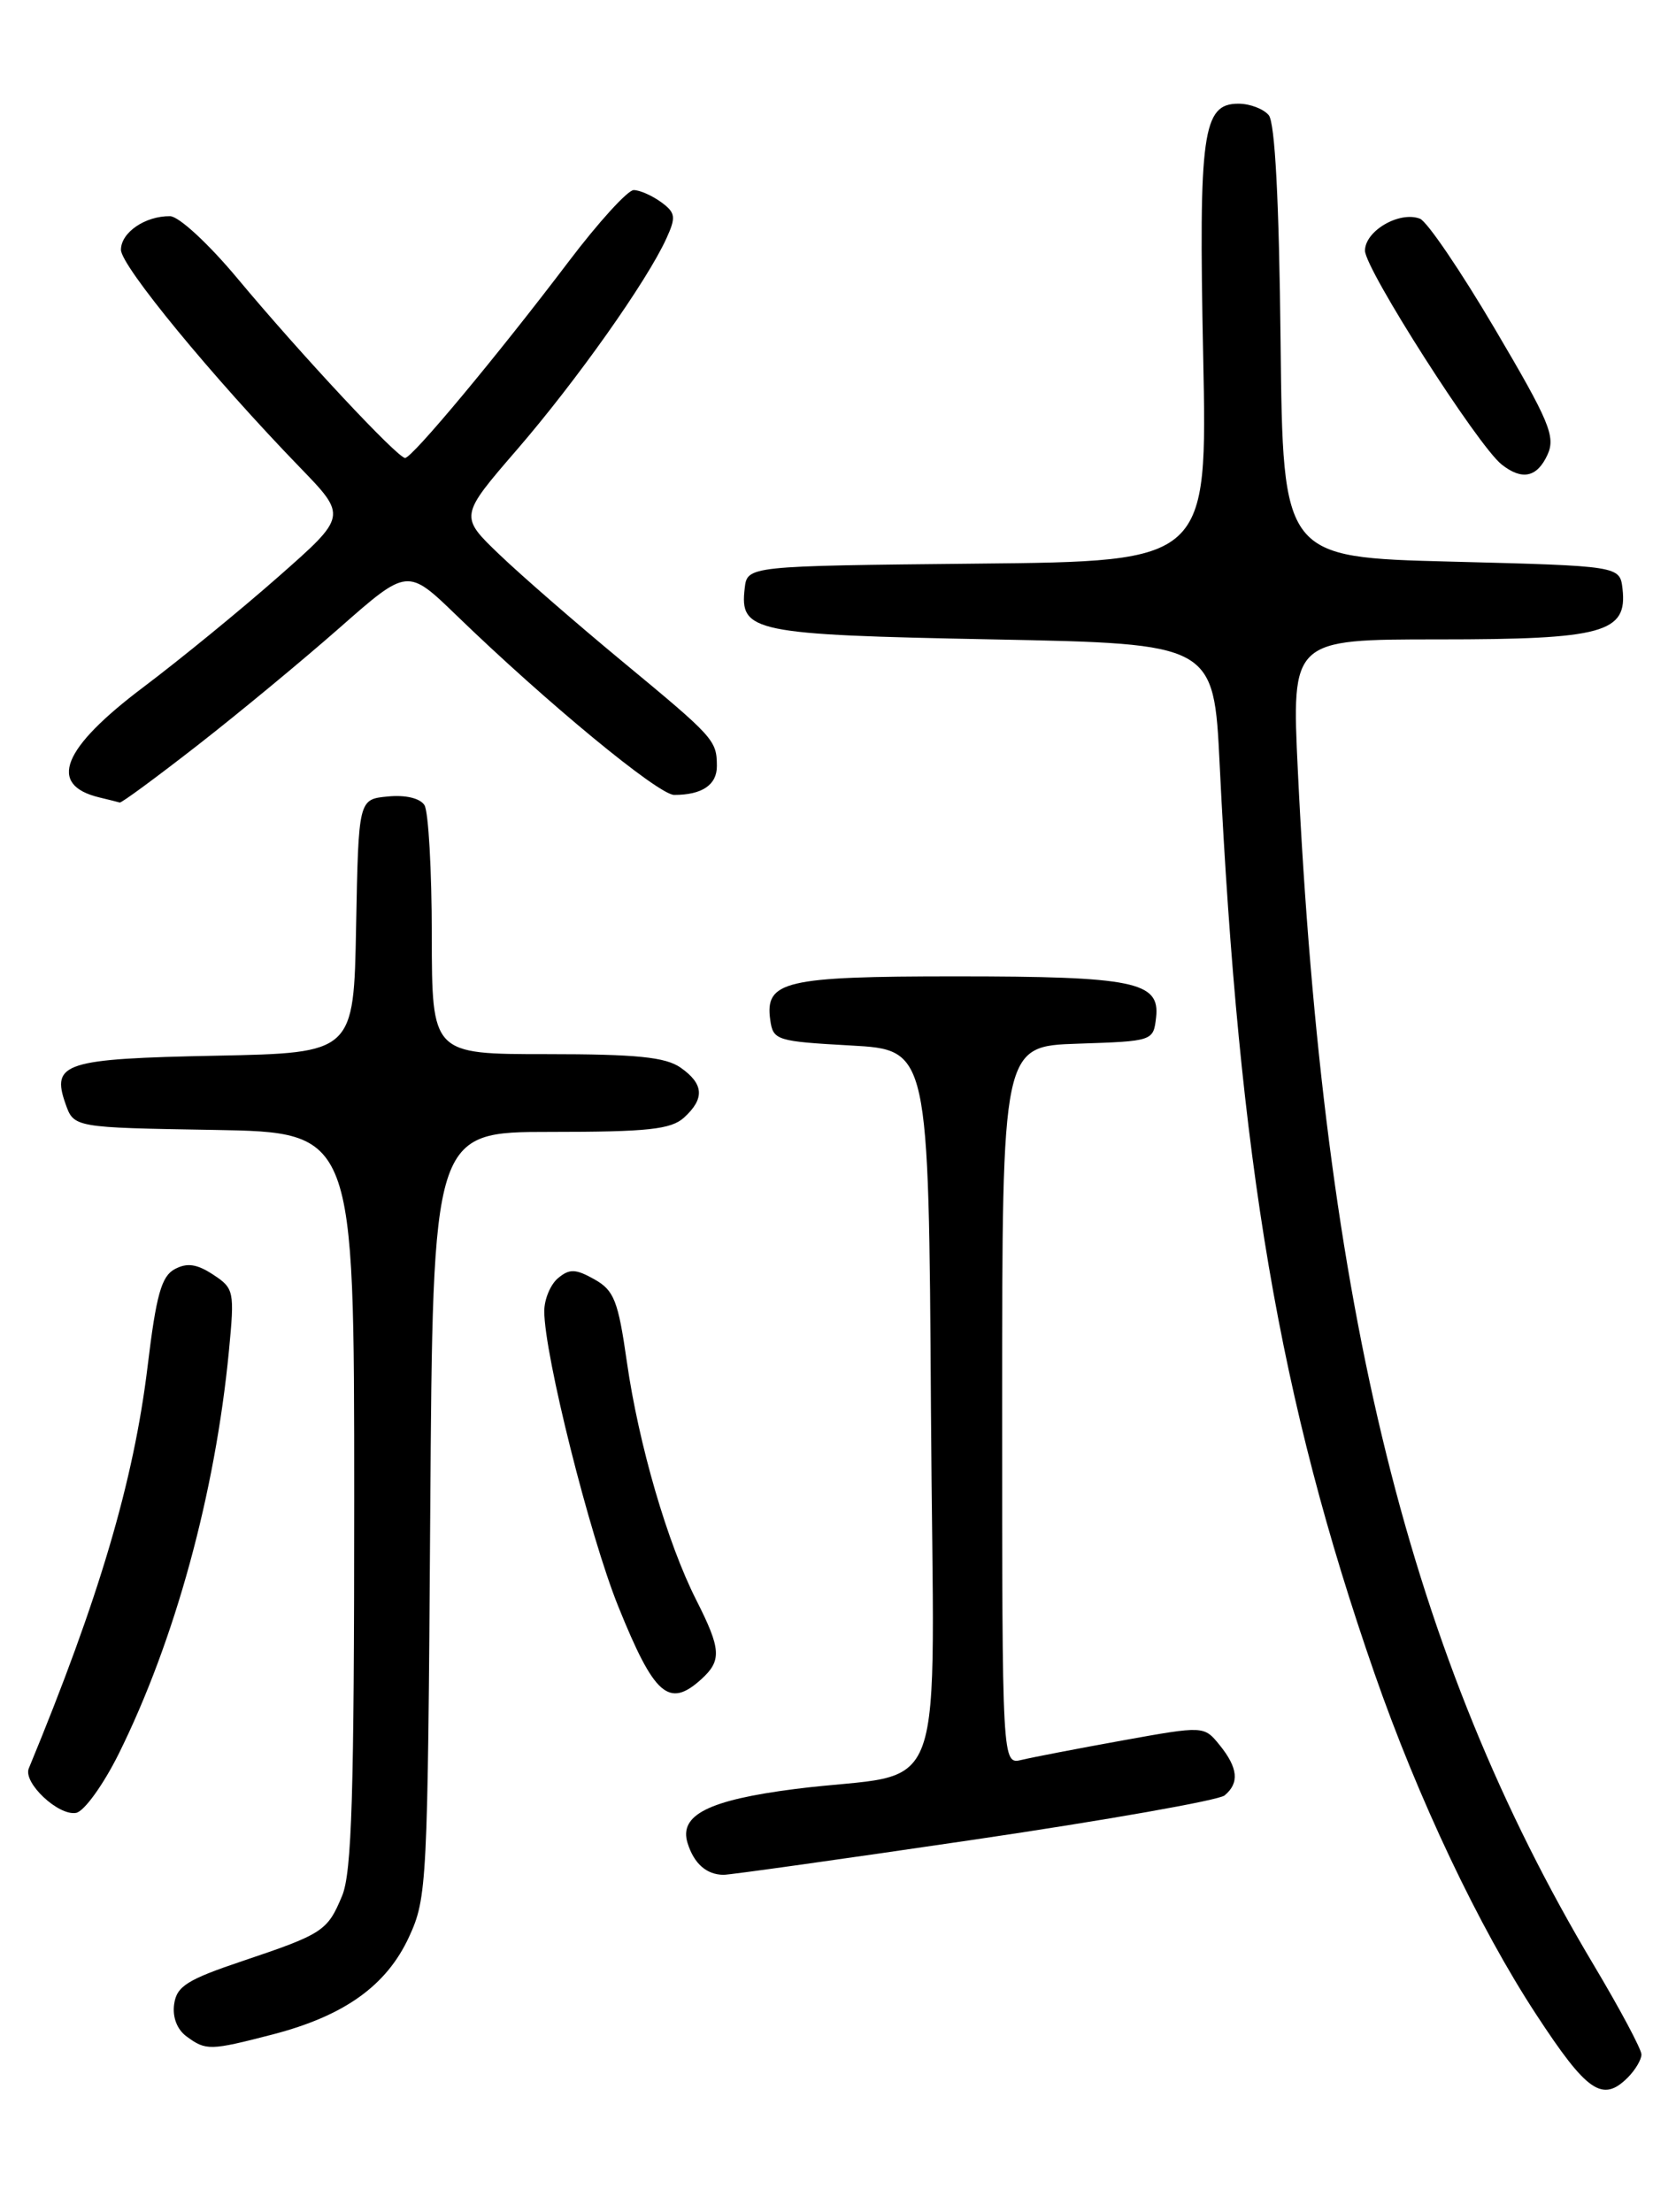 <?xml version="1.0" encoding="UTF-8" standalone="no"?>
<!DOCTYPE svg PUBLIC "-//W3C//DTD SVG 1.1//EN" "http://www.w3.org/Graphics/SVG/1.1/DTD/svg11.dtd" >
<svg xmlns="http://www.w3.org/2000/svg" xmlns:xlink="http://www.w3.org/1999/xlink" version="1.1" viewBox="0 0 194 256">
 <g >
 <path fill="currentColor"
d=" M 188.43 240.43 C 189.29 239.56 190.00 238.37 190.00 237.77 C 190.00 237.17 187.51 232.50 184.46 227.39 C 163.14 191.66 153.24 151.70 150.23 89.25 C 149.50 74.00 149.50 74.00 166.53 74.00 C 185.59 74.00 188.39 73.23 187.81 68.15 C 187.50 65.50 187.50 65.50 168.00 65.00 C 148.50 64.50 148.50 64.50 148.23 39.58 C 148.06 23.25 147.58 14.20 146.86 13.33 C 146.25 12.60 144.67 12.00 143.35 12.00 C 139.20 12.00 138.74 15.33 139.27 41.23 C 139.76 64.97 139.76 64.97 113.13 65.23 C 86.50 65.50 86.50 65.50 86.20 68.09 C 85.61 73.14 87.14 73.46 114.90 74.00 C 140.50 74.50 140.50 74.50 141.18 88.50 C 143.44 134.69 148.10 162.03 159.09 193.64 C 164.15 208.19 171.18 223.01 177.81 233.13 C 183.71 242.15 185.49 243.37 188.43 240.43 Z  M 31.54 235.46 C 39.86 233.30 44.73 229.82 47.34 224.18 C 49.43 219.64 49.51 218.17 49.80 175.25 C 50.10 131.00 50.10 131.00 63.72 131.00 C 74.99 131.00 77.66 130.71 79.17 129.35 C 81.59 127.15 81.48 125.45 78.78 123.56 C 77.04 122.34 73.68 122.00 63.28 122.00 C 50.00 122.00 50.00 122.00 49.98 108.25 C 49.98 100.69 49.59 93.90 49.13 93.18 C 48.62 92.38 46.94 91.98 44.90 92.18 C 41.50 92.50 41.50 92.50 41.22 107.18 C 40.95 121.86 40.95 121.86 25.02 122.18 C 7.46 122.53 5.92 123.02 7.58 127.74 C 8.55 130.50 8.55 130.50 24.77 130.77 C 41.00 131.05 41.00 131.05 41.00 173.56 C 41.00 207.70 40.72 216.72 39.60 219.41 C 37.90 223.49 37.40 223.82 28.00 226.98 C 21.67 229.11 20.45 229.88 20.16 231.94 C 19.94 233.45 20.50 234.89 21.60 235.69 C 23.85 237.34 24.31 237.33 31.54 235.46 Z  M 112.75 212.91 C 128.01 210.66 141.06 208.36 141.75 207.79 C 143.48 206.35 143.31 204.61 141.18 201.97 C 139.36 199.73 139.36 199.73 129.93 201.43 C 124.74 202.37 119.49 203.38 118.25 203.68 C 116.00 204.22 116.00 204.22 116.00 162.65 C 116.00 121.08 116.00 121.08 124.75 120.79 C 133.47 120.50 133.50 120.49 133.82 117.75 C 134.29 113.62 131.29 113.00 110.63 113.00 C 90.80 113.00 88.52 113.54 89.16 118.06 C 89.49 120.40 89.88 120.52 98.50 121.00 C 107.50 121.50 107.50 121.50 107.76 163.16 C 108.06 210.53 110.14 204.73 92.00 207.05 C 82.02 208.33 78.57 210.06 79.59 213.31 C 80.33 215.68 81.77 216.96 83.75 216.98 C 84.43 216.99 97.48 215.16 112.75 212.91 Z  M 13.73 203.00 C 20.26 189.84 24.91 172.83 26.50 156.33 C 27.16 149.43 27.10 149.11 24.66 147.51 C 22.78 146.28 21.65 146.12 20.23 146.88 C 18.69 147.70 18.08 149.87 17.09 158.10 C 15.47 171.46 11.48 184.96 3.33 204.67 C 2.65 206.32 6.77 210.19 8.81 209.81 C 9.74 209.64 11.95 206.57 13.73 203.00 Z  M 81.17 194.35 C 83.56 192.18 83.48 190.88 80.60 185.19 C 77.25 178.59 73.93 167.18 72.56 157.61 C 71.55 150.53 71.08 149.34 68.80 148.06 C 66.63 146.84 65.92 146.82 64.60 147.92 C 63.72 148.65 63.00 150.37 63.00 151.75 C 63.00 156.78 68.25 177.72 71.57 185.93 C 75.74 196.26 77.43 197.73 81.17 194.35 Z  M 22.86 86.26 C 27.61 82.56 35.03 76.42 39.34 72.63 C 47.17 65.74 47.17 65.74 52.84 71.22 C 63.25 81.30 76.22 92.00 78.04 92.00 C 81.27 92.00 83.00 90.83 82.98 88.64 C 82.96 85.66 82.67 85.35 72.00 76.52 C 66.78 72.20 60.40 66.66 57.84 64.21 C 53.18 59.75 53.18 59.75 59.85 52.03 C 66.72 44.08 74.89 32.54 77.14 27.59 C 78.27 25.11 78.20 24.62 76.52 23.39 C 75.47 22.63 74.05 22.00 73.35 22.00 C 72.66 22.00 69.28 25.71 65.84 30.25 C 57.59 41.14 47.71 53.00 46.89 53.00 C 46.01 53.00 34.84 41.04 27.50 32.24 C 24.14 28.21 20.70 25.03 19.68 25.02 C 16.80 24.99 14.00 26.91 14.00 28.91 C 14.00 30.77 24.59 43.64 34.74 54.12 C 40.18 59.74 40.18 59.74 32.23 66.74 C 27.86 70.59 20.84 76.33 16.63 79.50 C 7.17 86.62 5.48 90.84 11.50 92.29 C 12.60 92.55 13.66 92.82 13.86 92.88 C 14.05 92.95 18.10 89.97 22.86 86.26 Z  M 179.13 52.62 C 180.08 50.52 179.35 48.77 173.03 38.06 C 169.08 31.36 165.18 25.62 164.36 25.31 C 161.99 24.40 158.00 26.72 158.00 29.01 C 158.00 31.14 171.04 51.55 173.81 53.75 C 176.18 55.63 177.92 55.26 179.13 52.62 Z "/>
</g>
</svg>